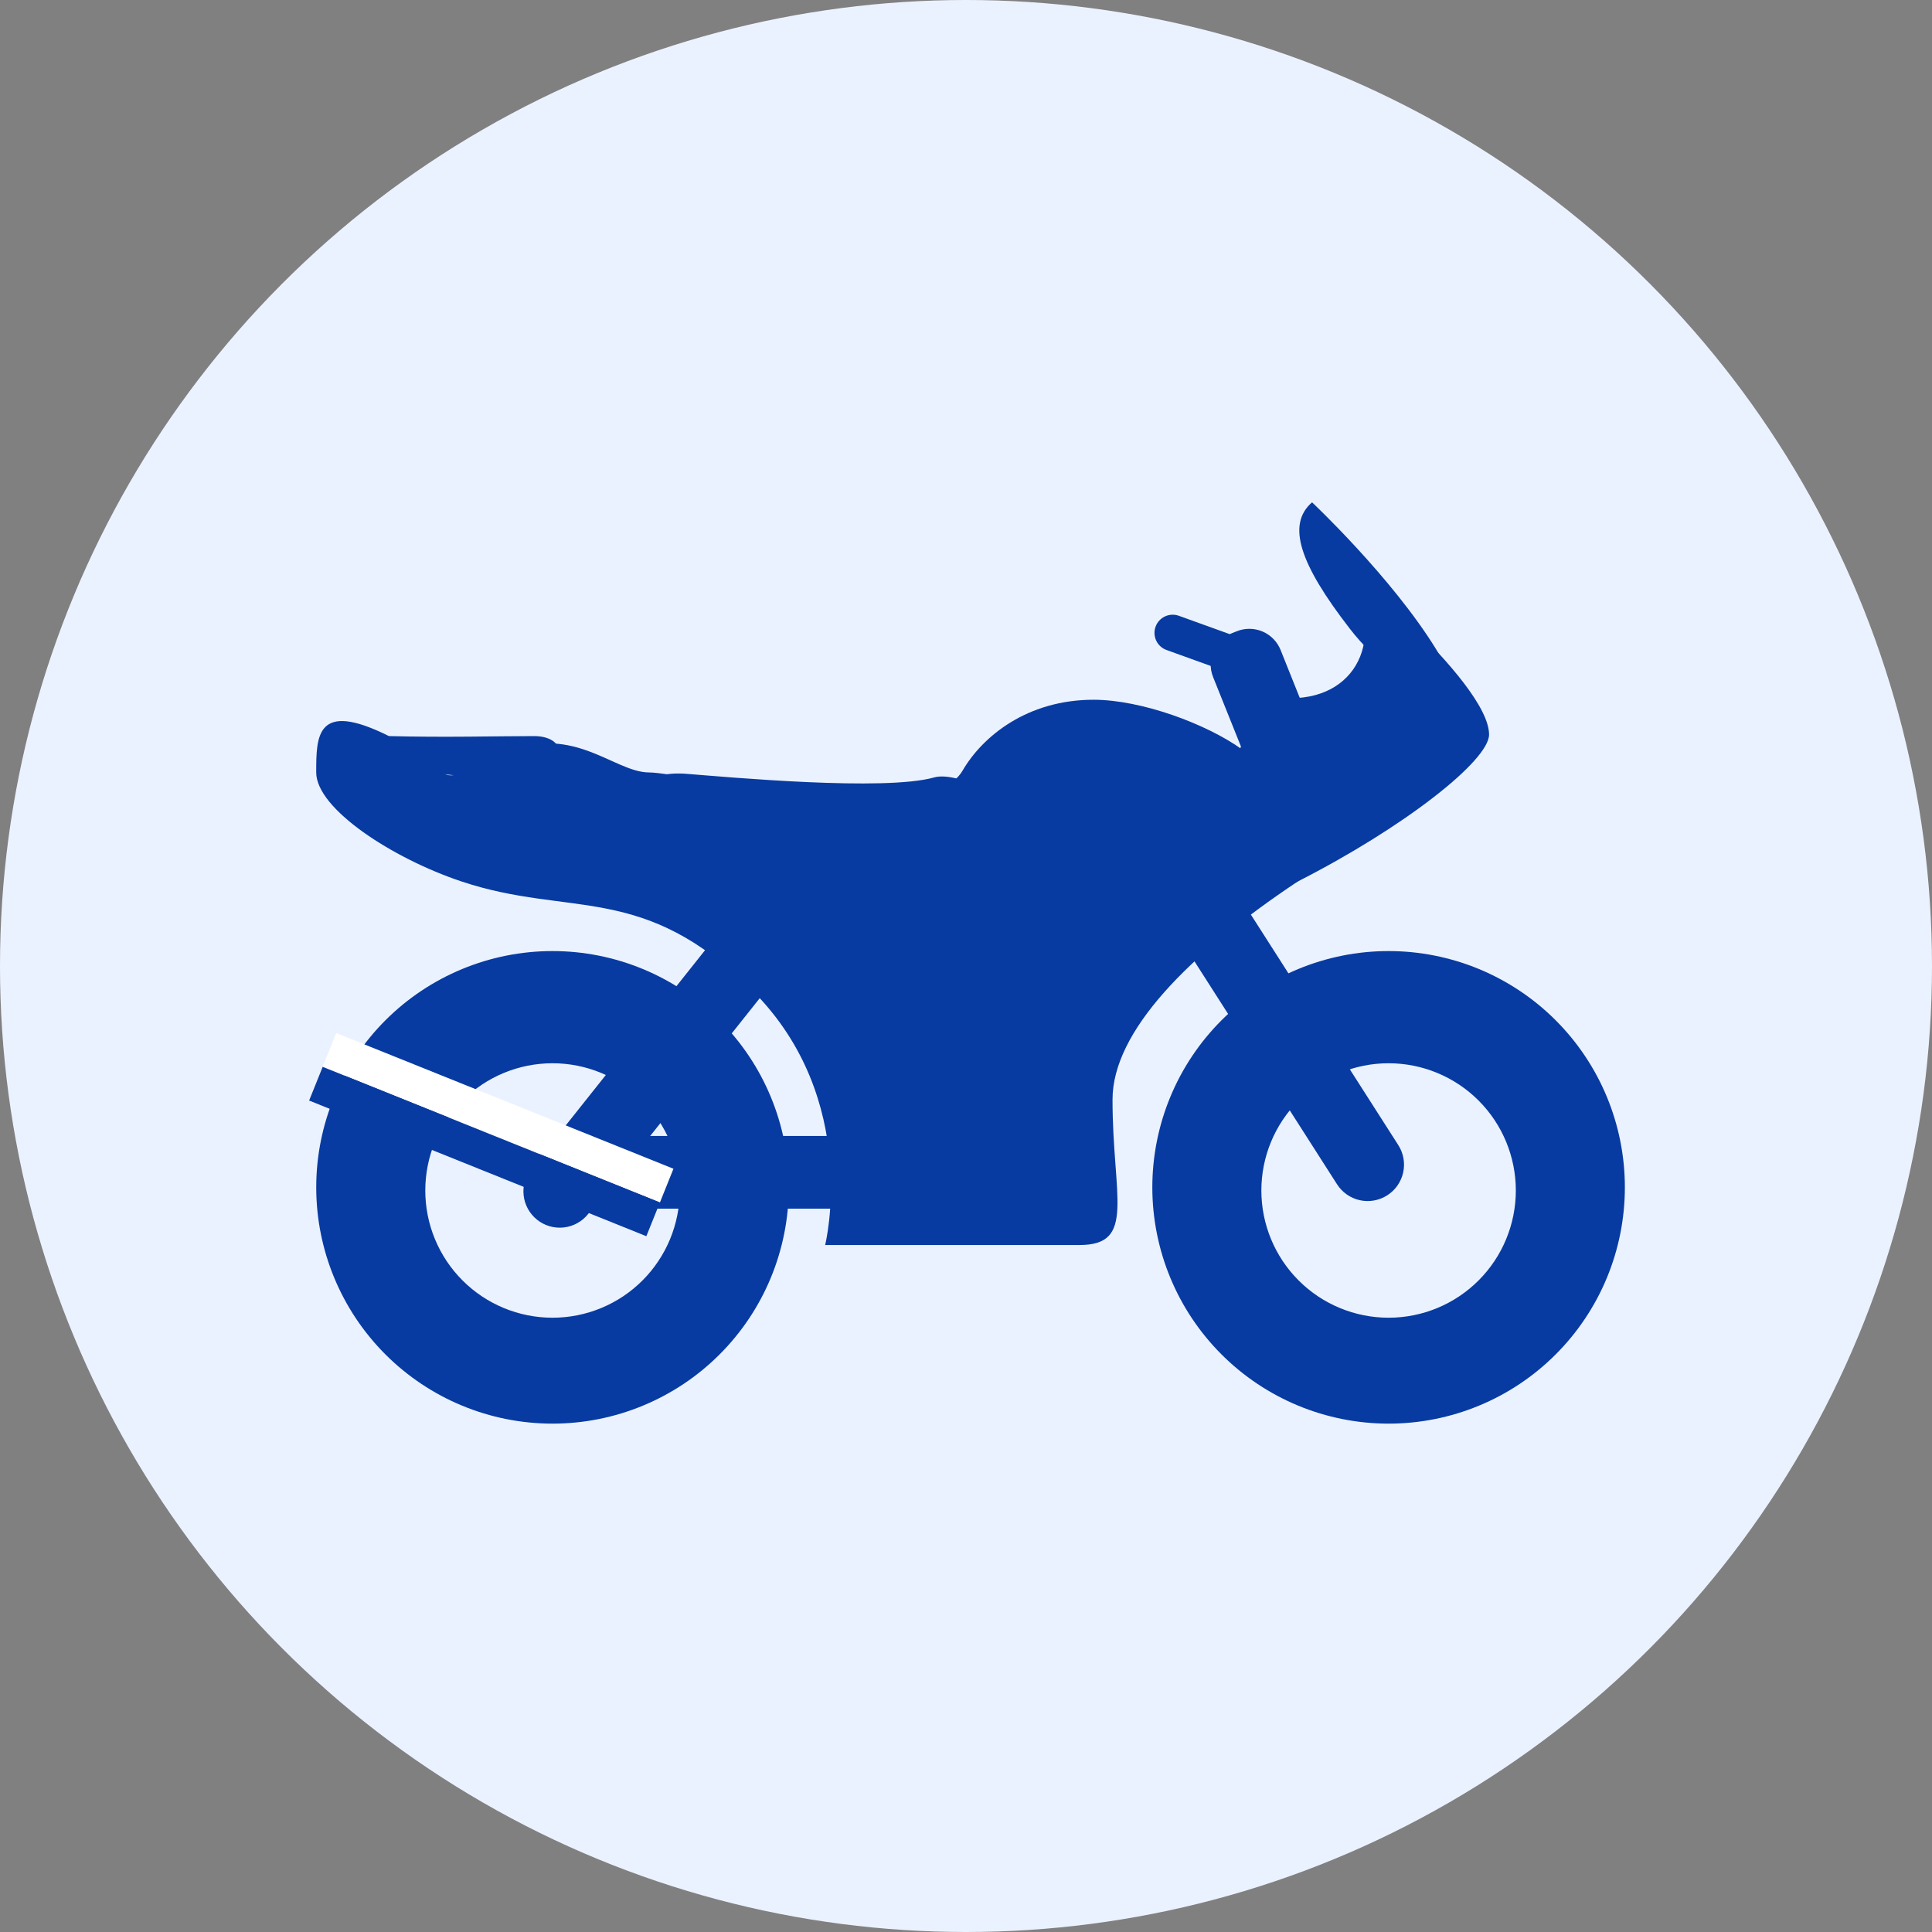 <svg width="100" height="100" viewBox="0 0 100 100" fill="none" xmlns="http://www.w3.org/2000/svg">
<rect x="0" y="0" width="100" height="100" fill="#808080" stroke="none"/>
<g clip-path="url(#clip0_681_5726)">
<circle cx="50" cy="50" r="50" fill="#EBF2FF"/>
<path d="M71.873 51.271C74.618 51.271 77.25 52.361 79.191 54.302C81.131 56.243 82.222 58.875 82.222 61.619C82.222 64.364 81.131 66.996 79.191 68.937C77.25 70.878 74.618 71.968 71.873 71.968C69.129 71.968 66.496 70.878 64.556 68.937C62.615 66.996 61.525 64.364 61.525 61.619C61.525 58.875 62.615 56.243 64.556 54.302C66.496 52.361 69.129 51.271 71.873 51.271ZM71.873 68.205C73.62 68.205 75.295 67.511 76.53 66.276C77.765 65.041 78.459 63.366 78.459 61.619C78.459 59.873 77.765 58.198 76.53 56.963C75.295 55.728 73.62 55.034 71.873 55.034C70.127 55.034 68.452 55.728 67.217 56.963C65.982 58.198 65.288 59.873 65.288 61.619C65.288 63.366 65.982 65.041 67.217 66.276C68.452 67.511 70.127 68.205 71.873 68.205ZM28.598 51.271C29.957 51.271 31.303 51.539 32.558 52.059C33.814 52.579 34.955 53.342 35.916 54.303C36.877 55.264 37.639 56.405 38.159 57.661C38.679 58.916 38.947 60.262 38.946 61.621C38.946 62.98 38.678 64.326 38.158 65.582C37.638 66.837 36.876 67.978 35.914 68.939C34.953 69.9 33.812 70.662 32.557 71.182C31.301 71.702 29.955 71.97 28.596 71.97C25.851 71.969 23.219 70.879 21.278 68.938C19.337 66.997 18.247 64.364 18.248 61.619C18.248 58.875 19.338 56.242 21.28 54.302C23.221 52.361 25.853 51.271 28.598 51.271ZM28.598 68.205C30.345 68.205 32.02 67.511 33.255 66.276C34.489 65.041 35.183 63.366 35.183 61.619C35.183 59.873 34.489 58.198 33.255 56.963C32.02 55.728 30.345 55.034 28.598 55.034C26.851 55.034 25.176 55.728 23.941 56.963C22.706 58.198 22.013 59.873 22.013 61.619C22.013 63.366 22.706 65.041 23.941 66.276C25.176 67.511 26.851 68.205 28.598 68.205Z" fill="#073BA1"/>
<path d="M71.874 49.227C73.48 49.227 75.07 49.544 76.554 50.158C78.038 50.773 79.386 51.674 80.521 52.809C81.657 53.945 82.558 55.293 83.173 56.777C83.787 58.261 84.103 59.851 84.103 61.457C84.103 63.063 83.787 64.654 83.173 66.138C82.558 67.621 81.657 68.97 80.521 70.105C79.386 71.241 78.038 72.142 76.554 72.756C75.07 73.371 73.48 73.687 71.874 73.687C68.63 73.687 65.519 72.399 63.226 70.105C60.932 67.812 59.644 64.701 59.644 61.457C59.644 58.214 60.932 55.103 63.226 52.809C65.519 50.516 68.63 49.227 71.874 49.227ZM71.874 69.924C74.119 69.924 76.273 69.032 77.861 67.444C79.448 65.857 80.34 63.703 80.34 61.457C80.34 59.212 79.448 57.058 77.861 55.47C76.273 53.883 74.119 52.99 71.874 52.99C69.628 52.99 67.474 53.883 65.886 55.47C64.299 57.058 63.407 59.212 63.407 61.457C63.407 63.703 64.299 65.857 65.886 67.444C67.474 69.032 69.628 69.924 71.874 69.924ZM28.598 49.227C30.204 49.227 31.795 49.544 33.278 50.158C34.762 50.773 36.111 51.674 37.246 52.809C38.382 53.945 39.283 55.293 39.897 56.777C40.512 58.261 40.828 59.851 40.828 61.457C40.828 63.063 40.512 64.654 39.897 66.138C39.283 67.621 38.382 68.97 37.246 70.105C36.111 71.241 34.762 72.142 33.278 72.756C31.795 73.371 30.204 73.687 28.598 73.687C25.355 73.687 22.244 72.399 19.95 70.105C17.657 67.812 16.368 64.701 16.368 61.457C16.368 58.214 17.657 55.103 19.95 52.809C22.244 50.516 25.355 49.227 28.598 49.227ZM28.598 69.924C30.844 69.924 32.997 69.032 34.585 67.444C36.173 65.857 37.065 63.703 37.065 61.457C37.065 59.212 36.173 57.058 34.585 55.47C32.997 53.883 30.844 52.99 28.598 52.99C26.353 52.99 24.199 53.883 22.611 55.47C21.023 57.058 20.131 59.212 20.131 61.457C20.131 63.703 21.023 65.857 22.611 67.444C24.199 69.032 26.353 69.924 28.598 69.924Z" fill="#073BA1"/>
<path d="M27.657 60.679C27.657 61.178 27.855 61.656 28.208 62.009C28.561 62.362 29.04 62.56 29.539 62.56H46.472C46.971 62.56 47.45 62.362 47.803 62.009C48.156 61.656 48.354 61.178 48.354 60.679C48.354 60.18 48.156 59.701 47.803 59.348C47.45 58.995 46.971 58.797 46.472 58.797H29.539C29.04 58.797 28.561 58.995 28.208 59.348C27.855 59.701 27.657 60.18 27.657 60.679Z" fill="#073BA1"/>
<path d="M27.802 63.136C27.995 63.29 28.217 63.404 28.455 63.472C28.692 63.54 28.941 63.561 29.186 63.533C29.432 63.505 29.67 63.428 29.886 63.308C30.102 63.188 30.292 63.027 30.445 62.833L40.984 49.578C41.278 49.186 41.407 48.695 41.344 48.209C41.282 47.723 41.032 47.281 40.649 46.976C40.266 46.672 39.779 46.528 39.291 46.577C38.804 46.626 38.355 46.862 38.039 47.237L27.501 60.492C27.19 60.883 27.047 61.381 27.104 61.877C27.16 62.372 27.412 62.825 27.802 63.136Z" fill="#073BA1"/>
<path d="M60.654 44.435C60.445 44.568 60.265 44.74 60.124 44.943C59.982 45.146 59.882 45.374 59.829 45.615C59.776 45.857 59.771 46.106 59.814 46.35C59.857 46.593 59.948 46.825 60.082 47.033L69.205 61.299C69.338 61.507 69.511 61.687 69.714 61.829C69.916 61.97 70.145 62.07 70.386 62.123C70.627 62.176 70.877 62.181 71.12 62.137C71.363 62.094 71.596 62.003 71.804 61.869C72.012 61.736 72.192 61.564 72.334 61.361C72.475 61.158 72.575 60.93 72.628 60.689C72.681 60.447 72.687 60.198 72.643 59.955C72.6 59.711 72.509 59.479 72.376 59.271L63.252 45.005C63.119 44.797 62.946 44.617 62.743 44.476C62.541 44.334 62.312 44.234 62.071 44.181C61.83 44.128 61.58 44.123 61.337 44.167C61.094 44.211 60.862 44.301 60.654 44.435Z" fill="#073BA1"/>
<path d="M64.292 38.793C65.818 39.894 72.814 41.864 67.169 45.627C61.524 49.39 57.584 53.388 57.584 56.916C57.584 61.93 58.819 64.442 55.88 64.442H42.709C42.709 64.442 44.59 56.916 38.946 51.271C33.301 45.627 29.538 47.508 23.894 45.627C20.324 44.436 16.367 41.864 16.367 39.982C16.367 38.1 16.367 36.219 20.131 38.1C23.894 39.982 22.012 41.019 25.775 39.137C29.538 37.256 31.721 39.982 33.602 39.982C35.484 39.982 47.928 43.143 49.821 39.89C50.862 38.1 53.182 36.219 56.602 36.219C59.082 36.219 62.465 37.474 64.292 38.793Z" fill="#073BA1"/>
<path d="M34.858 60.494L17.403 53.472L16.702 55.218L34.157 62.24L34.858 60.494Z" fill="white"/>
<path d="M34.157 62.24L16.702 55.22L16 56.964L33.455 63.986L34.157 62.24Z" fill="#073BA1"/>
<path d="M48.354 40.239C45.784 40.964 37.733 40.226 35.556 40.055C33.379 39.885 32.556 40.903 35.556 42.407C38.946 44.102 46.119 48.354 48.354 49.227C50.232 49.963 56.821 46.949 57.605 46.036C58.388 45.122 50.559 39.618 48.354 40.239ZM20.131 38.1C23.045 38.175 25.776 38.1 27.657 38.1C29.538 38.1 29.836 40.173 24.742 40.173C19.649 40.173 20.131 38.1 20.131 38.1Z" fill="#073BA1"/>
<path d="M77.074 38.021C77.074 35.264 68.69 28.361 69.595 29.599C71.759 32.559 70.515 36.139 66.797 36.139C63.079 36.139 61.7 48.405 67.17 45.626C72.639 42.847 77.074 39.374 77.074 38.021Z" fill="#073BA1"/>
<path d="M67.912 26C66.587 27.148 67.263 29.184 69.878 32.557C72.495 35.931 76.619 37.3 74.316 33.577C72.013 29.853 67.912 26 67.912 26Z" fill="#073BA1"/>
<path d="M64.293 38.793C64.378 39.005 64.504 39.199 64.664 39.363C64.825 39.527 65.016 39.658 65.226 39.748C65.437 39.839 65.663 39.886 65.893 39.889C66.122 39.891 66.349 39.849 66.562 39.763L66.814 39.662C67.027 39.577 67.221 39.451 67.385 39.291C67.55 39.131 67.68 38.94 67.771 38.729C67.861 38.518 67.909 38.291 67.911 38.062C67.913 37.833 67.871 37.605 67.785 37.393L66.284 33.645C66.199 33.432 66.073 33.238 65.912 33.073C65.752 32.909 65.561 32.778 65.351 32.688C65.14 32.598 64.913 32.55 64.684 32.548C64.455 32.545 64.227 32.588 64.014 32.674L63.76 32.775C62.865 33.133 62.43 34.149 62.79 35.045L64.293 38.793Z" fill="#073BA1"/>
<path d="M59.812 32.439C59.727 32.673 59.739 32.932 59.845 33.158C59.951 33.383 60.142 33.558 60.377 33.643L63.916 34.92C64.032 34.962 64.155 34.981 64.279 34.975C64.402 34.97 64.523 34.94 64.635 34.887C64.747 34.835 64.848 34.761 64.931 34.669C65.014 34.578 65.079 34.471 65.121 34.355C65.163 34.239 65.181 34.115 65.176 33.992C65.17 33.868 65.14 33.747 65.088 33.635C65.035 33.523 64.961 33.423 64.87 33.34C64.778 33.257 64.672 33.192 64.555 33.15L61.016 31.872C60.9 31.831 60.777 31.812 60.653 31.818C60.53 31.823 60.409 31.854 60.297 31.906C60.185 31.959 60.085 32.033 60.001 32.124C59.918 32.216 59.854 32.322 59.812 32.439Z" fill="#073BA1"/>
</g>
<defs>
<clipPath id="clip0_681_5726">
<rect width="100" height="100" fill="white"/>
</clipPath>
</defs>
</svg>
